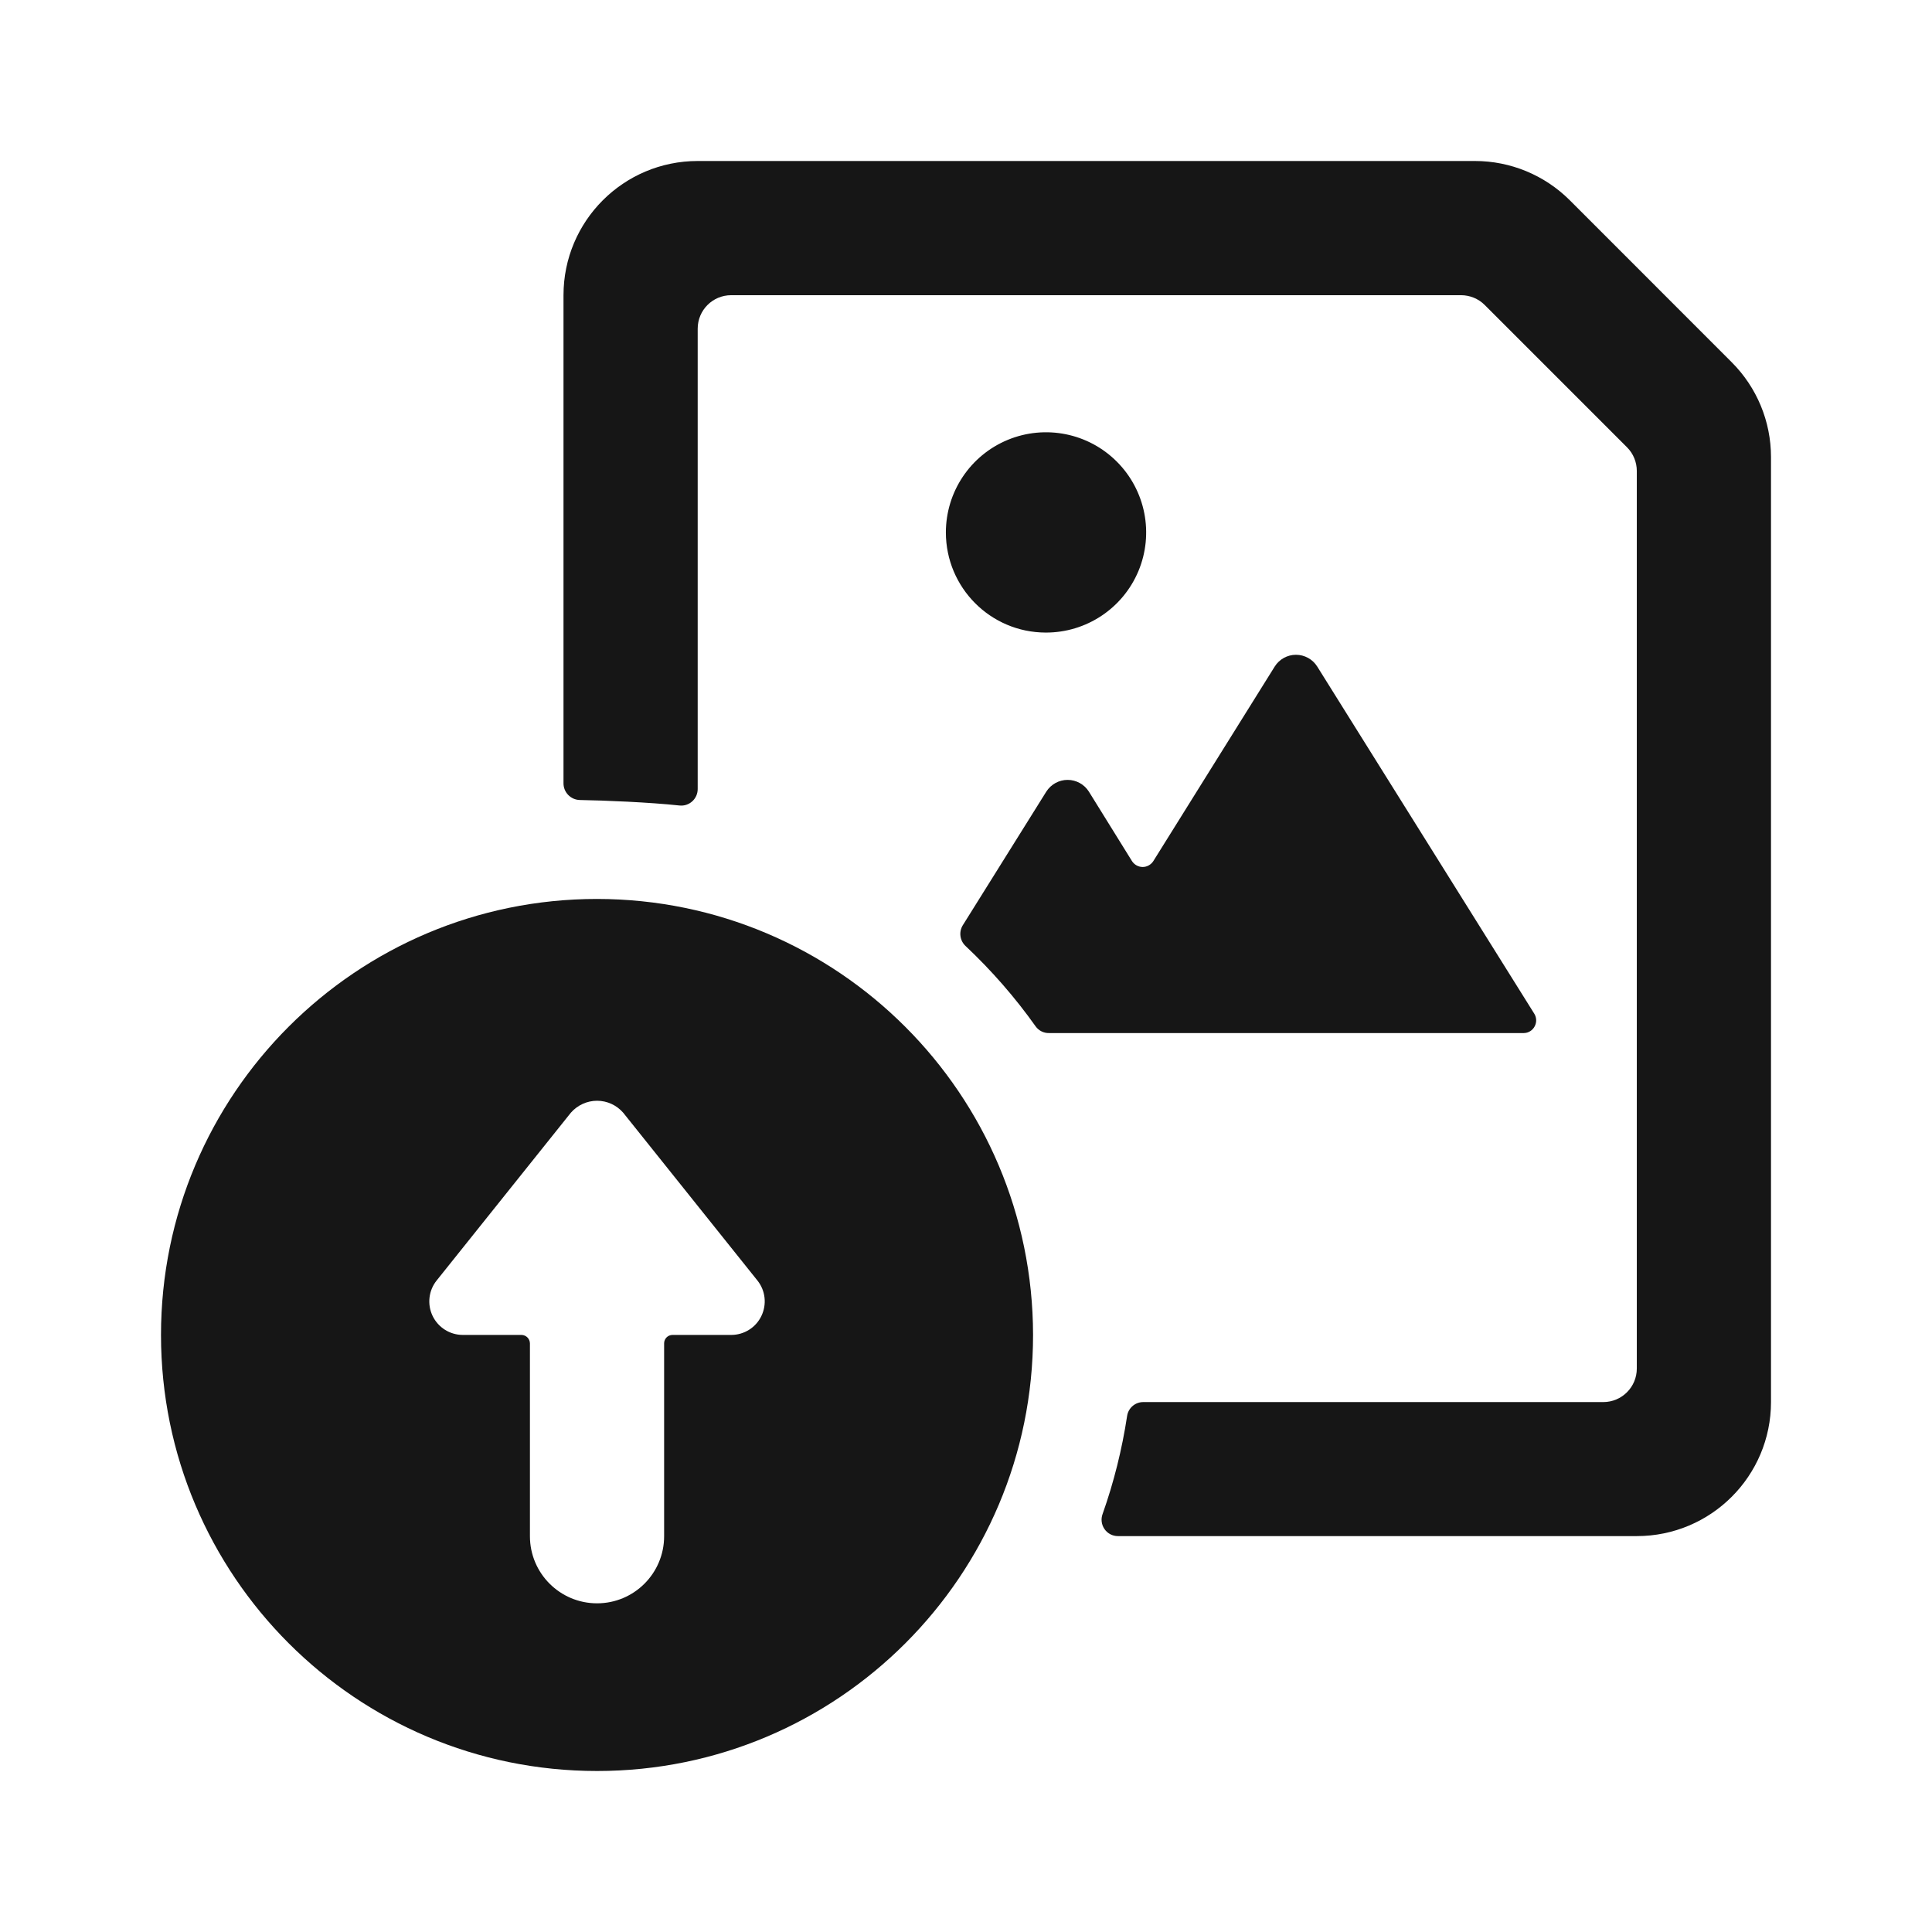 <svg width="24" height="24" viewBox="0 0 24 24" fill="none" xmlns="http://www.w3.org/2000/svg">
<path fill-rule="evenodd" clip-rule="evenodd" d="M21.512 4.5L19.5 2.487C19.187 2.175 18.764 2 18.322 2H8.667C7.746 2 7 2.746 7 3.667V9.729C6.999 9.842 7.089 9.935 7.202 9.938C7.507 9.943 8.067 9.966 8.439 10.006C8.498 10.013 8.556 9.994 8.6 9.954C8.643 9.915 8.668 9.858 8.667 9.799V4.083C8.667 3.853 8.853 3.667 9.083 3.667H18.149C18.259 3.667 18.365 3.71 18.443 3.788L20.212 5.557C20.29 5.635 20.333 5.741 20.333 5.851V17C20.333 17.23 20.147 17.417 19.917 17.417H14.202C14.101 17.417 14.015 17.491 14.001 17.592C13.938 18.005 13.837 18.412 13.697 18.807C13.674 18.869 13.682 18.939 13.72 18.994C13.758 19.05 13.821 19.082 13.887 19.082H20.333C21.254 19.082 22 18.336 22 17.416V5.678C22 5.236 21.825 4.813 21.512 4.5ZM14.142 7.094C13.948 7.558 13.493 7.86 12.989 7.858C12.304 7.856 11.751 7.3 11.75 6.615C11.75 6.111 12.053 5.657 12.519 5.464C12.984 5.272 13.52 5.379 13.875 5.736C14.231 6.093 14.336 6.629 14.142 7.094ZM7.417 11.167C4.425 11.167 2 13.592 2 16.583C2 19.575 4.425 22 7.417 22C10.408 22 12.833 19.575 12.833 16.583C12.83 13.593 10.407 11.17 7.417 11.167ZM9.458 16.348C9.389 16.492 9.243 16.583 9.083 16.583H8.353C8.297 16.584 8.252 16.628 8.25 16.684V19.083C8.25 19.544 7.877 19.917 7.417 19.917C6.956 19.917 6.583 19.544 6.583 19.083V16.688C6.582 16.631 6.537 16.585 6.48 16.583H5.75C5.59 16.583 5.444 16.492 5.374 16.347C5.305 16.203 5.324 16.032 5.424 15.907L7.091 13.823C7.173 13.729 7.292 13.674 7.417 13.674C7.542 13.674 7.661 13.729 7.742 13.823L9.409 15.907C9.509 16.032 9.528 16.203 9.458 16.348ZM19.059 12.592C19.089 12.64 19.091 12.7 19.064 12.75C19.038 12.8 18.987 12.832 18.931 12.833H13.032C12.966 12.835 12.903 12.803 12.865 12.75C12.609 12.389 12.317 12.055 11.995 11.752C11.923 11.685 11.909 11.577 11.96 11.494L12.998 9.833C13.056 9.743 13.155 9.688 13.262 9.688C13.369 9.688 13.469 9.743 13.526 9.833L14.062 10.697C14.091 10.742 14.141 10.77 14.195 10.77C14.248 10.77 14.298 10.742 14.327 10.697L15.835 8.28C15.892 8.189 15.992 8.134 16.099 8.134C16.206 8.134 16.306 8.189 16.363 8.28L19.059 12.592Z" fill="#161616"/>
</svg>
